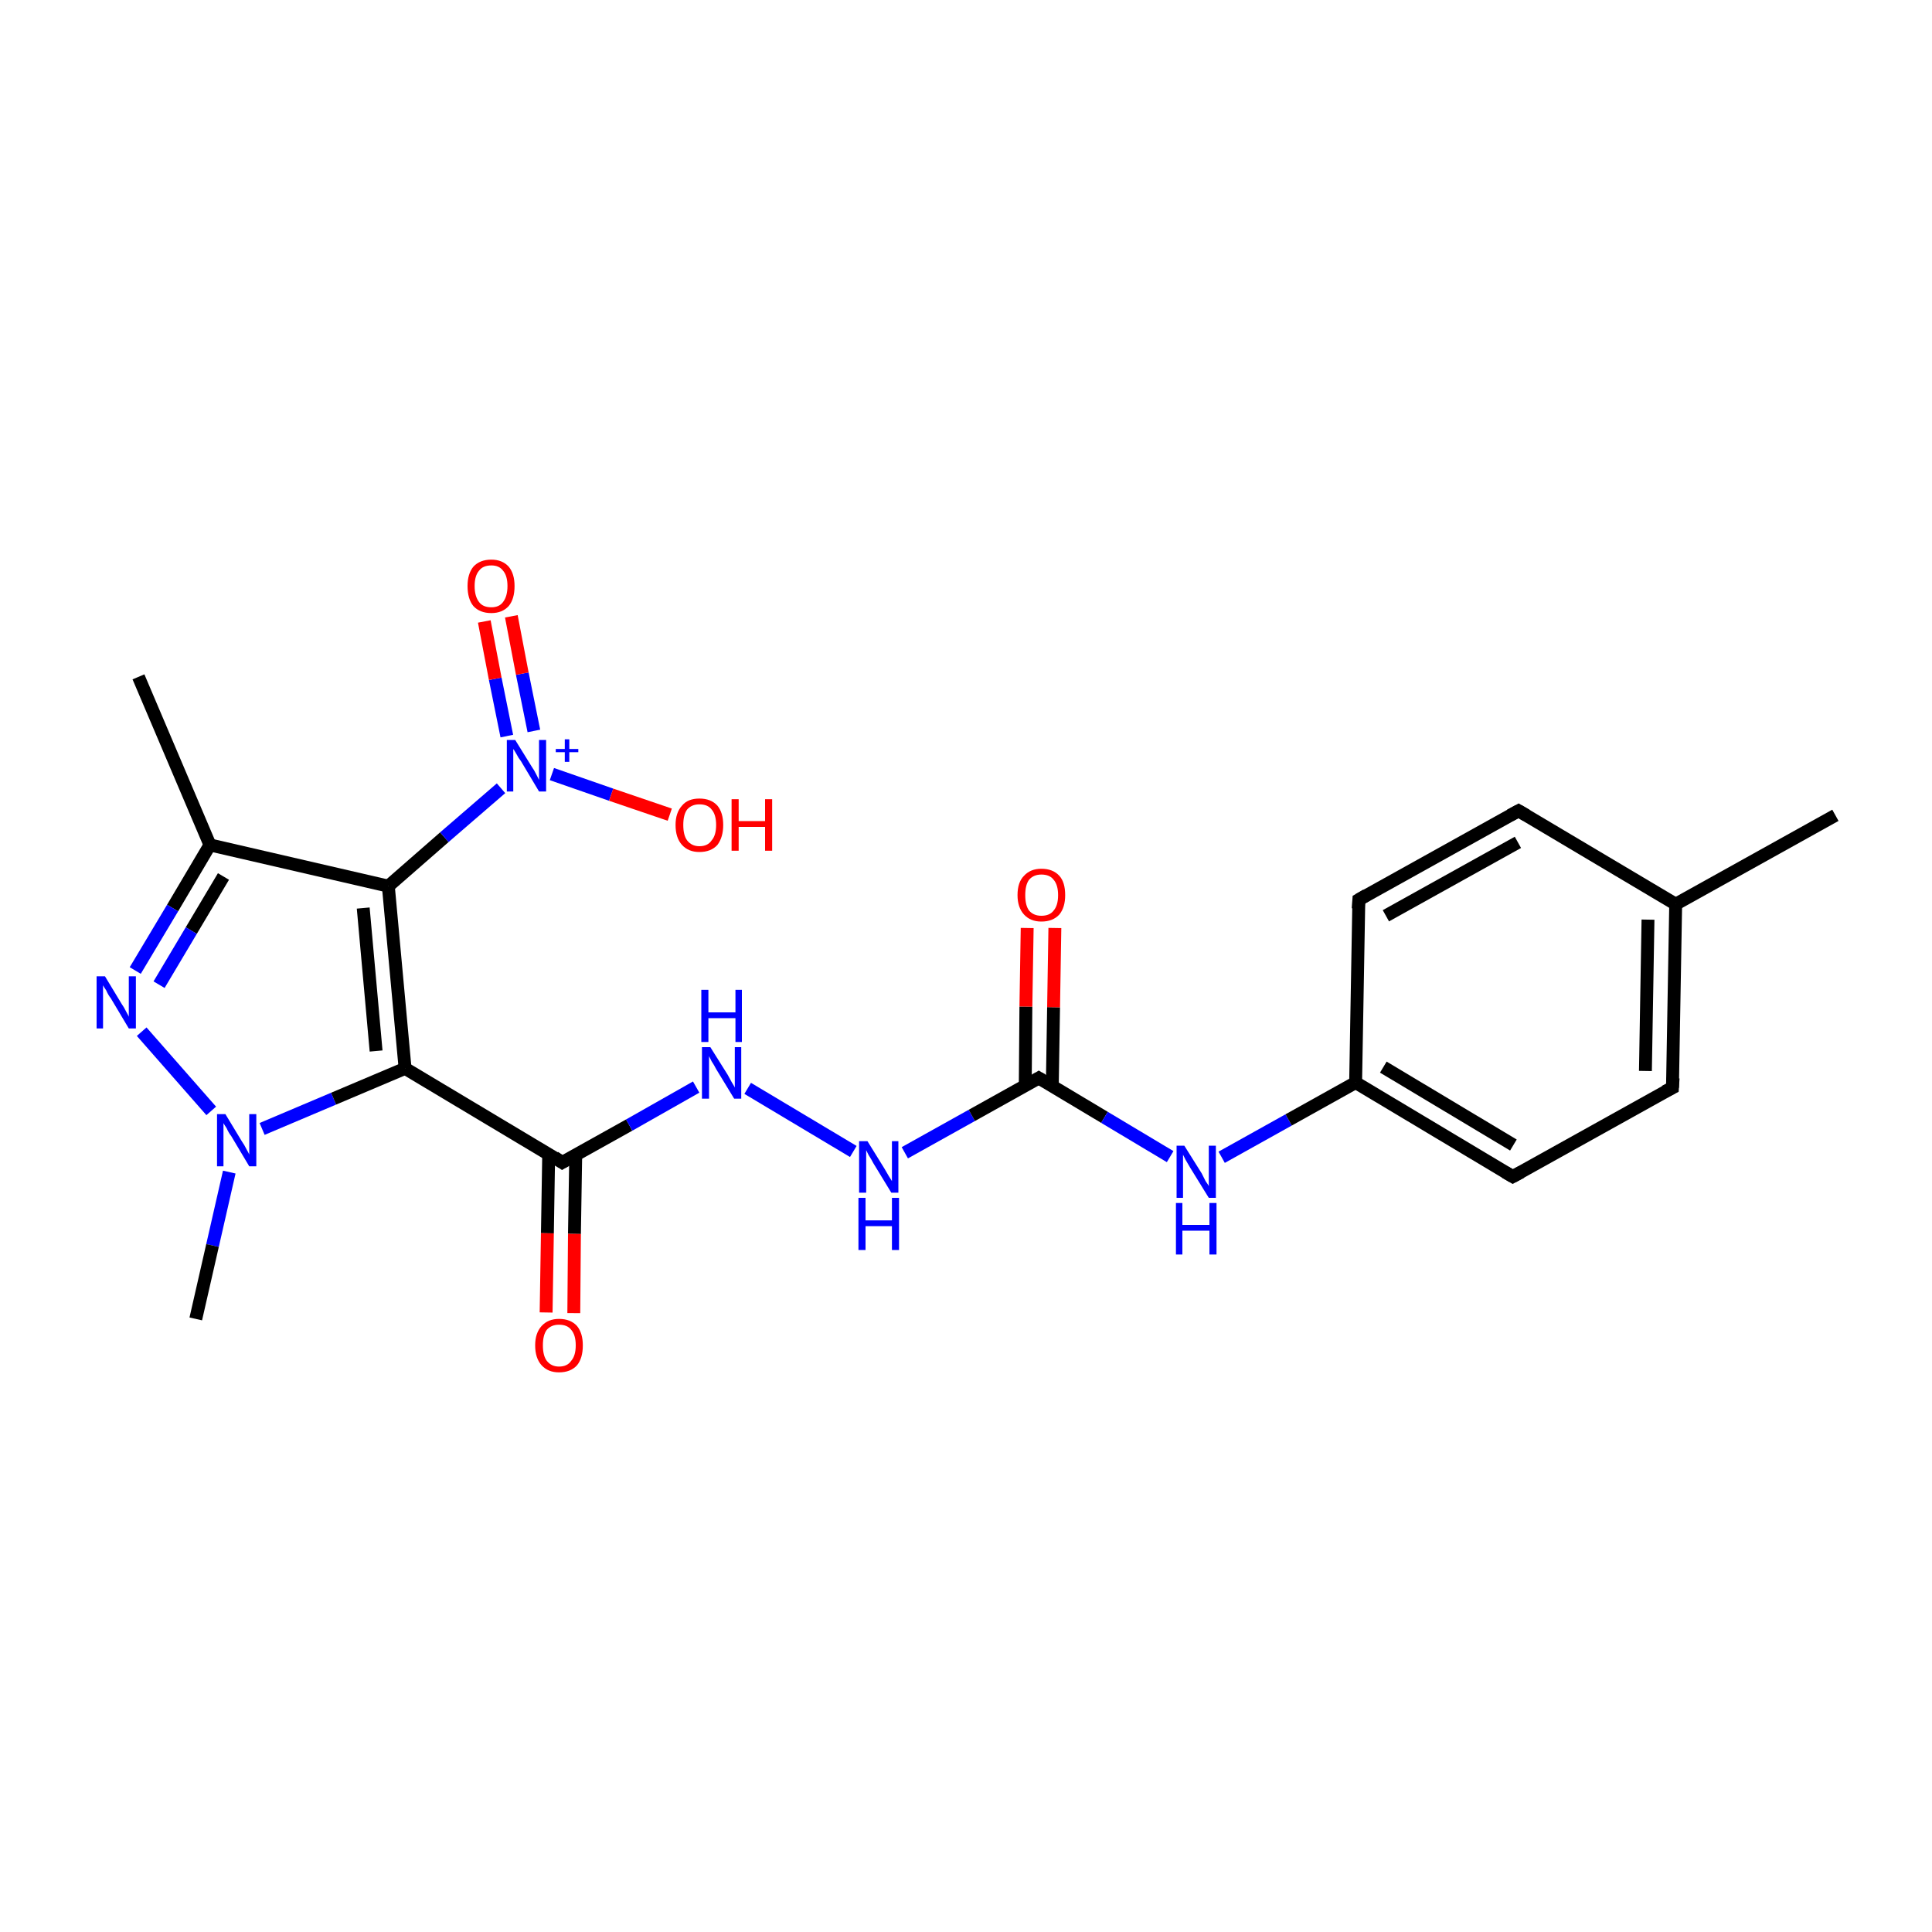 <?xml version='1.0' encoding='iso-8859-1'?>
<svg version='1.1' baseProfile='full'
              xmlns='http://www.w3.org/2000/svg'
                      xmlns:rdkit='http://www.rdkit.org/xml'
                      xmlns:xlink='http://www.w3.org/1999/xlink'
                  xml:space='preserve'
width='300px' height='300px' viewBox='0 0 300 300'>
<!-- END OF HEADER -->
<rect style='opacity:1.0;fill:#FFFFFF;stroke:none' width='300.0' height='300.0' x='0.0' y='0.0'> </rect>
<path class='bond-0 atom-0 atom-1' d='M 21.5,105.1 L 32.6,131.2' style='fill:none;fill-rule:evenodd;stroke:#000000;stroke-width:2.0px;stroke-linecap:butt;stroke-linejoin:miter;stroke-opacity:1' />
<path class='bond-1 atom-1 atom-2' d='M 32.6,131.2 L 26.8,141.0' style='fill:none;fill-rule:evenodd;stroke:#000000;stroke-width:2.0px;stroke-linecap:butt;stroke-linejoin:miter;stroke-opacity:1' />
<path class='bond-1 atom-1 atom-2' d='M 26.8,141.0 L 21.0,150.7' style='fill:none;fill-rule:evenodd;stroke:#0000FF;stroke-width:2.0px;stroke-linecap:butt;stroke-linejoin:miter;stroke-opacity:1' />
<path class='bond-1 atom-1 atom-2' d='M 34.7,136.1 L 29.7,144.5' style='fill:none;fill-rule:evenodd;stroke:#000000;stroke-width:2.0px;stroke-linecap:butt;stroke-linejoin:miter;stroke-opacity:1' />
<path class='bond-1 atom-1 atom-2' d='M 29.7,144.5 L 24.7,152.9' style='fill:none;fill-rule:evenodd;stroke:#0000FF;stroke-width:2.0px;stroke-linecap:butt;stroke-linejoin:miter;stroke-opacity:1' />
<path class='bond-2 atom-1 atom-5' d='M 32.6,131.2 L 60.3,137.6' style='fill:none;fill-rule:evenodd;stroke:#000000;stroke-width:2.0px;stroke-linecap:butt;stroke-linejoin:miter;stroke-opacity:1' />
<path class='bond-3 atom-2 atom-3' d='M 22.0,160.2 L 32.8,172.5' style='fill:none;fill-rule:evenodd;stroke:#0000FF;stroke-width:2.0px;stroke-linecap:butt;stroke-linejoin:miter;stroke-opacity:1' />
<path class='bond-4 atom-3 atom-4' d='M 40.7,175.3 L 51.8,170.6' style='fill:none;fill-rule:evenodd;stroke:#0000FF;stroke-width:2.0px;stroke-linecap:butt;stroke-linejoin:miter;stroke-opacity:1' />
<path class='bond-4 atom-3 atom-4' d='M 51.8,170.6 L 62.9,165.9' style='fill:none;fill-rule:evenodd;stroke:#000000;stroke-width:2.0px;stroke-linecap:butt;stroke-linejoin:miter;stroke-opacity:1' />
<path class='bond-5 atom-3 atom-23' d='M 35.6,182.0 L 33.0,193.4' style='fill:none;fill-rule:evenodd;stroke:#0000FF;stroke-width:2.0px;stroke-linecap:butt;stroke-linejoin:miter;stroke-opacity:1' />
<path class='bond-5 atom-3 atom-23' d='M 33.0,193.4 L 30.4,204.8' style='fill:none;fill-rule:evenodd;stroke:#000000;stroke-width:2.0px;stroke-linecap:butt;stroke-linejoin:miter;stroke-opacity:1' />
<path class='bond-6 atom-4 atom-5' d='M 62.9,165.9 L 60.3,137.6' style='fill:none;fill-rule:evenodd;stroke:#000000;stroke-width:2.0px;stroke-linecap:butt;stroke-linejoin:miter;stroke-opacity:1' />
<path class='bond-6 atom-4 atom-5' d='M 58.4,163.2 L 56.4,141.0' style='fill:none;fill-rule:evenodd;stroke:#000000;stroke-width:2.0px;stroke-linecap:butt;stroke-linejoin:miter;stroke-opacity:1' />
<path class='bond-7 atom-4 atom-9' d='M 62.9,165.9 L 87.3,180.5' style='fill:none;fill-rule:evenodd;stroke:#000000;stroke-width:2.0px;stroke-linecap:butt;stroke-linejoin:miter;stroke-opacity:1' />
<path class='bond-8 atom-5 atom-6' d='M 60.3,137.6 L 69.0,130.0' style='fill:none;fill-rule:evenodd;stroke:#000000;stroke-width:2.0px;stroke-linecap:butt;stroke-linejoin:miter;stroke-opacity:1' />
<path class='bond-8 atom-5 atom-6' d='M 69.0,130.0 L 77.8,122.4' style='fill:none;fill-rule:evenodd;stroke:#0000FF;stroke-width:2.0px;stroke-linecap:butt;stroke-linejoin:miter;stroke-opacity:1' />
<path class='bond-9 atom-6 atom-7' d='M 82.9,113.5 L 81.1,104.6' style='fill:none;fill-rule:evenodd;stroke:#0000FF;stroke-width:2.0px;stroke-linecap:butt;stroke-linejoin:miter;stroke-opacity:1' />
<path class='bond-9 atom-6 atom-7' d='M 81.1,104.6 L 79.4,95.7' style='fill:none;fill-rule:evenodd;stroke:#FF0000;stroke-width:2.0px;stroke-linecap:butt;stroke-linejoin:miter;stroke-opacity:1' />
<path class='bond-9 atom-6 atom-7' d='M 78.7,114.3 L 76.9,105.4' style='fill:none;fill-rule:evenodd;stroke:#0000FF;stroke-width:2.0px;stroke-linecap:butt;stroke-linejoin:miter;stroke-opacity:1' />
<path class='bond-9 atom-6 atom-7' d='M 76.9,105.4 L 75.2,96.5' style='fill:none;fill-rule:evenodd;stroke:#FF0000;stroke-width:2.0px;stroke-linecap:butt;stroke-linejoin:miter;stroke-opacity:1' />
<path class='bond-10 atom-6 atom-8' d='M 85.7,120.2 L 94.9,123.4' style='fill:none;fill-rule:evenodd;stroke:#0000FF;stroke-width:2.0px;stroke-linecap:butt;stroke-linejoin:miter;stroke-opacity:1' />
<path class='bond-10 atom-6 atom-8' d='M 94.9,123.4 L 104.0,126.5' style='fill:none;fill-rule:evenodd;stroke:#FF0000;stroke-width:2.0px;stroke-linecap:butt;stroke-linejoin:miter;stroke-opacity:1' />
<path class='bond-11 atom-9 atom-10' d='M 85.2,179.2 L 85.0,191.5' style='fill:none;fill-rule:evenodd;stroke:#000000;stroke-width:2.0px;stroke-linecap:butt;stroke-linejoin:miter;stroke-opacity:1' />
<path class='bond-11 atom-9 atom-10' d='M 85.0,191.5 L 84.8,203.8' style='fill:none;fill-rule:evenodd;stroke:#FF0000;stroke-width:2.0px;stroke-linecap:butt;stroke-linejoin:miter;stroke-opacity:1' />
<path class='bond-11 atom-9 atom-10' d='M 89.4,179.3 L 89.2,191.6' style='fill:none;fill-rule:evenodd;stroke:#000000;stroke-width:2.0px;stroke-linecap:butt;stroke-linejoin:miter;stroke-opacity:1' />
<path class='bond-11 atom-9 atom-10' d='M 89.2,191.6 L 89.1,203.9' style='fill:none;fill-rule:evenodd;stroke:#FF0000;stroke-width:2.0px;stroke-linecap:butt;stroke-linejoin:miter;stroke-opacity:1' />
<path class='bond-12 atom-9 atom-11' d='M 87.3,180.5 L 97.7,174.7' style='fill:none;fill-rule:evenodd;stroke:#000000;stroke-width:2.0px;stroke-linecap:butt;stroke-linejoin:miter;stroke-opacity:1' />
<path class='bond-12 atom-9 atom-11' d='M 97.7,174.7 L 108.1,168.8' style='fill:none;fill-rule:evenodd;stroke:#0000FF;stroke-width:2.0px;stroke-linecap:butt;stroke-linejoin:miter;stroke-opacity:1' />
<path class='bond-13 atom-11 atom-12' d='M 116.1,169.0 L 132.5,178.8' style='fill:none;fill-rule:evenodd;stroke:#0000FF;stroke-width:2.0px;stroke-linecap:butt;stroke-linejoin:miter;stroke-opacity:1' />
<path class='bond-14 atom-12 atom-13' d='M 140.5,179.0 L 150.9,173.2' style='fill:none;fill-rule:evenodd;stroke:#0000FF;stroke-width:2.0px;stroke-linecap:butt;stroke-linejoin:miter;stroke-opacity:1' />
<path class='bond-14 atom-12 atom-13' d='M 150.9,173.2 L 161.3,167.4' style='fill:none;fill-rule:evenodd;stroke:#000000;stroke-width:2.0px;stroke-linecap:butt;stroke-linejoin:miter;stroke-opacity:1' />
<path class='bond-15 atom-13 atom-14' d='M 163.4,168.6 L 163.6,156.4' style='fill:none;fill-rule:evenodd;stroke:#000000;stroke-width:2.0px;stroke-linecap:butt;stroke-linejoin:miter;stroke-opacity:1' />
<path class='bond-15 atom-13 atom-14' d='M 163.6,156.4 L 163.8,144.1' style='fill:none;fill-rule:evenodd;stroke:#FF0000;stroke-width:2.0px;stroke-linecap:butt;stroke-linejoin:miter;stroke-opacity:1' />
<path class='bond-15 atom-13 atom-14' d='M 159.2,168.6 L 159.3,156.3' style='fill:none;fill-rule:evenodd;stroke:#000000;stroke-width:2.0px;stroke-linecap:butt;stroke-linejoin:miter;stroke-opacity:1' />
<path class='bond-15 atom-13 atom-14' d='M 159.3,156.3 L 159.5,144.1' style='fill:none;fill-rule:evenodd;stroke:#FF0000;stroke-width:2.0px;stroke-linecap:butt;stroke-linejoin:miter;stroke-opacity:1' />
<path class='bond-16 atom-13 atom-15' d='M 161.3,167.4 L 171.5,173.5' style='fill:none;fill-rule:evenodd;stroke:#000000;stroke-width:2.0px;stroke-linecap:butt;stroke-linejoin:miter;stroke-opacity:1' />
<path class='bond-16 atom-13 atom-15' d='M 171.5,173.5 L 181.7,179.6' style='fill:none;fill-rule:evenodd;stroke:#0000FF;stroke-width:2.0px;stroke-linecap:butt;stroke-linejoin:miter;stroke-opacity:1' />
<path class='bond-17 atom-15 atom-16' d='M 189.7,179.7 L 200.1,173.9' style='fill:none;fill-rule:evenodd;stroke:#0000FF;stroke-width:2.0px;stroke-linecap:butt;stroke-linejoin:miter;stroke-opacity:1' />
<path class='bond-17 atom-15 atom-16' d='M 200.1,173.9 L 210.5,168.1' style='fill:none;fill-rule:evenodd;stroke:#000000;stroke-width:2.0px;stroke-linecap:butt;stroke-linejoin:miter;stroke-opacity:1' />
<path class='bond-18 atom-16 atom-17' d='M 210.5,168.1 L 234.9,182.7' style='fill:none;fill-rule:evenodd;stroke:#000000;stroke-width:2.0px;stroke-linecap:butt;stroke-linejoin:miter;stroke-opacity:1' />
<path class='bond-18 atom-16 atom-17' d='M 214.8,165.7 L 235.0,177.8' style='fill:none;fill-rule:evenodd;stroke:#000000;stroke-width:2.0px;stroke-linecap:butt;stroke-linejoin:miter;stroke-opacity:1' />
<path class='bond-19 atom-16 atom-21' d='M 210.5,168.1 L 211.0,139.7' style='fill:none;fill-rule:evenodd;stroke:#000000;stroke-width:2.0px;stroke-linecap:butt;stroke-linejoin:miter;stroke-opacity:1' />
<path class='bond-20 atom-17 atom-18' d='M 234.9,182.7 L 259.7,168.9' style='fill:none;fill-rule:evenodd;stroke:#000000;stroke-width:2.0px;stroke-linecap:butt;stroke-linejoin:miter;stroke-opacity:1' />
<path class='bond-21 atom-18 atom-19' d='M 259.7,168.9 L 260.2,140.4' style='fill:none;fill-rule:evenodd;stroke:#000000;stroke-width:2.0px;stroke-linecap:butt;stroke-linejoin:miter;stroke-opacity:1' />
<path class='bond-21 atom-18 atom-19' d='M 255.5,166.3 L 255.9,142.8' style='fill:none;fill-rule:evenodd;stroke:#000000;stroke-width:2.0px;stroke-linecap:butt;stroke-linejoin:miter;stroke-opacity:1' />
<path class='bond-22 atom-19 atom-20' d='M 260.2,140.4 L 235.8,125.9' style='fill:none;fill-rule:evenodd;stroke:#000000;stroke-width:2.0px;stroke-linecap:butt;stroke-linejoin:miter;stroke-opacity:1' />
<path class='bond-23 atom-19 atom-22' d='M 260.2,140.4 L 285.0,126.6' style='fill:none;fill-rule:evenodd;stroke:#000000;stroke-width:2.0px;stroke-linecap:butt;stroke-linejoin:miter;stroke-opacity:1' />
<path class='bond-24 atom-20 atom-21' d='M 235.8,125.9 L 211.0,139.7' style='fill:none;fill-rule:evenodd;stroke:#000000;stroke-width:2.0px;stroke-linecap:butt;stroke-linejoin:miter;stroke-opacity:1' />
<path class='bond-24 atom-20 atom-21' d='M 235.7,130.8 L 215.2,142.2' style='fill:none;fill-rule:evenodd;stroke:#000000;stroke-width:2.0px;stroke-linecap:butt;stroke-linejoin:miter;stroke-opacity:1' />
<path d='M 86.1,179.7 L 87.3,180.5 L 87.8,180.2' style='fill:none;stroke:#000000;stroke-width:2.0px;stroke-linecap:butt;stroke-linejoin:miter;stroke-opacity:1;' />
<path d='M 160.8,167.7 L 161.3,167.4 L 161.8,167.7' style='fill:none;stroke:#000000;stroke-width:2.0px;stroke-linecap:butt;stroke-linejoin:miter;stroke-opacity:1;' />
<path d='M 233.7,182.0 L 234.9,182.7 L 236.2,182.0' style='fill:none;stroke:#000000;stroke-width:2.0px;stroke-linecap:butt;stroke-linejoin:miter;stroke-opacity:1;' />
<path d='M 258.5,169.5 L 259.7,168.9 L 259.8,167.4' style='fill:none;stroke:#000000;stroke-width:2.0px;stroke-linecap:butt;stroke-linejoin:miter;stroke-opacity:1;' />
<path d='M 237.0,126.6 L 235.8,125.9 L 234.5,126.6' style='fill:none;stroke:#000000;stroke-width:2.0px;stroke-linecap:butt;stroke-linejoin:miter;stroke-opacity:1;' />
<path d='M 210.9,141.1 L 211.0,139.7 L 212.2,139.0' style='fill:none;stroke:#000000;stroke-width:2.0px;stroke-linecap:butt;stroke-linejoin:miter;stroke-opacity:1;' />
<path class='atom-2' d='M 16.3 151.6
L 18.9 155.9
Q 19.2 156.3, 19.6 157.1
Q 20.0 157.8, 20.0 157.9
L 20.0 151.6
L 21.1 151.6
L 21.1 159.7
L 20.0 159.7
L 17.2 155.0
Q 16.8 154.5, 16.5 153.8
Q 16.1 153.2, 16.0 153.0
L 16.0 159.7
L 15.0 159.7
L 15.0 151.6
L 16.3 151.6
' fill='#0000FF'/>
<path class='atom-3' d='M 35.0 173.0
L 37.6 177.3
Q 37.9 177.7, 38.3 178.5
Q 38.7 179.2, 38.7 179.3
L 38.7 173.0
L 39.8 173.0
L 39.8 181.1
L 38.7 181.1
L 35.9 176.4
Q 35.5 175.9, 35.2 175.2
Q 34.8 174.6, 34.7 174.4
L 34.7 181.1
L 33.7 181.1
L 33.7 173.0
L 35.0 173.0
' fill='#0000FF'/>
<path class='atom-6' d='M 80.0 114.9
L 82.6 119.1
Q 82.9 119.5, 83.3 120.3
Q 83.7 121.1, 83.7 121.1
L 83.7 114.9
L 84.8 114.9
L 84.8 122.9
L 83.7 122.9
L 80.9 118.2
Q 80.5 117.7, 80.2 117.1
Q 79.8 116.4, 79.7 116.3
L 79.7 122.9
L 78.7 122.9
L 78.7 114.9
L 80.0 114.9
' fill='#0000FF'/>
<path class='atom-6' d='M 86.3 116.3
L 87.7 116.3
L 87.7 114.8
L 88.4 114.8
L 88.4 116.3
L 89.8 116.3
L 89.8 116.8
L 88.4 116.8
L 88.4 118.3
L 87.7 118.3
L 87.7 116.8
L 86.3 116.8
L 86.3 116.3
' fill='#0000FF'/>
<path class='atom-7' d='M 72.6 91.0
Q 72.6 89.1, 73.5 88.0
Q 74.5 86.9, 76.3 86.9
Q 78.0 86.9, 79.0 88.0
Q 79.9 89.1, 79.9 91.0
Q 79.9 93.0, 79.0 94.1
Q 78.0 95.2, 76.3 95.2
Q 74.5 95.2, 73.5 94.1
Q 72.6 93.0, 72.6 91.0
M 76.3 94.3
Q 77.5 94.3, 78.1 93.5
Q 78.8 92.6, 78.8 91.0
Q 78.8 89.4, 78.1 88.6
Q 77.5 87.8, 76.3 87.8
Q 75.0 87.8, 74.4 88.6
Q 73.7 89.4, 73.7 91.0
Q 73.7 92.6, 74.4 93.5
Q 75.0 94.3, 76.3 94.3
' fill='#FF0000'/>
<path class='atom-8' d='M 104.9 128.1
Q 104.9 126.2, 105.9 125.1
Q 106.8 124.0, 108.6 124.0
Q 110.4 124.0, 111.4 125.1
Q 112.3 126.2, 112.3 128.1
Q 112.3 130.0, 111.4 131.2
Q 110.4 132.3, 108.6 132.3
Q 106.9 132.3, 105.9 131.2
Q 104.9 130.1, 104.9 128.1
M 108.6 131.4
Q 109.9 131.4, 110.5 130.5
Q 111.2 129.7, 111.2 128.1
Q 111.2 126.5, 110.5 125.7
Q 109.9 124.9, 108.6 124.9
Q 107.4 124.9, 106.7 125.7
Q 106.1 126.5, 106.1 128.1
Q 106.1 129.7, 106.7 130.5
Q 107.4 131.4, 108.6 131.4
' fill='#FF0000'/>
<path class='atom-8' d='M 113.6 124.1
L 114.7 124.1
L 114.7 127.5
L 118.8 127.5
L 118.8 124.1
L 119.9 124.1
L 119.9 132.1
L 118.8 132.1
L 118.8 128.4
L 114.7 128.4
L 114.7 132.1
L 113.6 132.1
L 113.6 124.1
' fill='#FF0000'/>
<path class='atom-10' d='M 83.1 208.9
Q 83.1 207.0, 84.1 205.9
Q 85.1 204.8, 86.8 204.8
Q 88.6 204.8, 89.6 205.9
Q 90.5 207.0, 90.5 208.9
Q 90.5 210.9, 89.6 212.0
Q 88.6 213.1, 86.8 213.1
Q 85.1 213.1, 84.1 212.0
Q 83.1 210.9, 83.1 208.9
M 86.8 212.2
Q 88.1 212.2, 88.7 211.3
Q 89.4 210.5, 89.4 208.9
Q 89.4 207.3, 88.7 206.5
Q 88.1 205.7, 86.8 205.7
Q 85.6 205.7, 84.9 206.5
Q 84.3 207.3, 84.3 208.9
Q 84.3 210.5, 84.9 211.3
Q 85.6 212.2, 86.8 212.2
' fill='#FF0000'/>
<path class='atom-11' d='M 110.3 162.6
L 113.0 166.9
Q 113.2 167.3, 113.6 168.0
Q 114.1 168.8, 114.1 168.9
L 114.1 162.6
L 115.1 162.6
L 115.1 170.6
L 114.0 170.6
L 111.2 166.0
Q 110.9 165.4, 110.5 164.8
Q 110.2 164.2, 110.1 164.0
L 110.1 170.6
L 109.0 170.6
L 109.0 162.6
L 110.3 162.6
' fill='#0000FF'/>
<path class='atom-11' d='M 108.9 153.7
L 110.0 153.7
L 110.0 157.2
L 114.2 157.2
L 114.2 153.7
L 115.2 153.7
L 115.2 161.8
L 114.2 161.8
L 114.2 158.1
L 110.0 158.1
L 110.0 161.8
L 108.9 161.8
L 108.9 153.7
' fill='#0000FF'/>
<path class='atom-12' d='M 134.7 177.2
L 137.3 181.4
Q 137.6 181.9, 138.0 182.6
Q 138.5 183.4, 138.5 183.4
L 138.5 177.2
L 139.5 177.2
L 139.5 185.2
L 138.4 185.2
L 135.6 180.6
Q 135.3 180.0, 134.9 179.4
Q 134.6 178.8, 134.5 178.6
L 134.5 185.2
L 133.4 185.2
L 133.4 177.2
L 134.7 177.2
' fill='#0000FF'/>
<path class='atom-12' d='M 133.3 186.0
L 134.4 186.0
L 134.4 189.5
L 138.5 189.5
L 138.5 186.0
L 139.6 186.0
L 139.6 194.1
L 138.5 194.1
L 138.5 190.4
L 134.4 190.4
L 134.4 194.1
L 133.3 194.1
L 133.3 186.0
' fill='#0000FF'/>
<path class='atom-14' d='M 158.0 139.0
Q 158.0 137.0, 159.0 136.0
Q 160.0 134.9, 161.7 134.9
Q 163.5 134.9, 164.5 136.0
Q 165.4 137.0, 165.4 139.0
Q 165.4 140.9, 164.5 142.0
Q 163.5 143.1, 161.7 143.1
Q 160.0 143.1, 159.0 142.0
Q 158.0 140.9, 158.0 139.0
M 161.7 142.2
Q 163.0 142.2, 163.6 141.4
Q 164.3 140.6, 164.3 139.0
Q 164.3 137.4, 163.6 136.6
Q 163.0 135.8, 161.7 135.8
Q 160.5 135.8, 159.8 136.6
Q 159.2 137.4, 159.2 139.0
Q 159.2 140.6, 159.8 141.4
Q 160.5 142.2, 161.7 142.2
' fill='#FF0000'/>
<path class='atom-15' d='M 183.9 177.9
L 186.6 182.2
Q 186.8 182.6, 187.2 183.4
Q 187.7 184.1, 187.7 184.2
L 187.7 177.9
L 188.8 177.9
L 188.8 186.0
L 187.7 186.0
L 184.8 181.3
Q 184.5 180.8, 184.1 180.1
Q 183.8 179.5, 183.7 179.3
L 183.7 186.0
L 182.7 186.0
L 182.7 177.9
L 183.9 177.9
' fill='#0000FF'/>
<path class='atom-15' d='M 182.6 186.8
L 183.6 186.8
L 183.6 190.2
L 187.8 190.2
L 187.8 186.8
L 188.9 186.8
L 188.9 194.8
L 187.8 194.8
L 187.8 191.1
L 183.6 191.1
L 183.6 194.8
L 182.6 194.8
L 182.6 186.8
' fill='#0000FF'/>
</svg>
